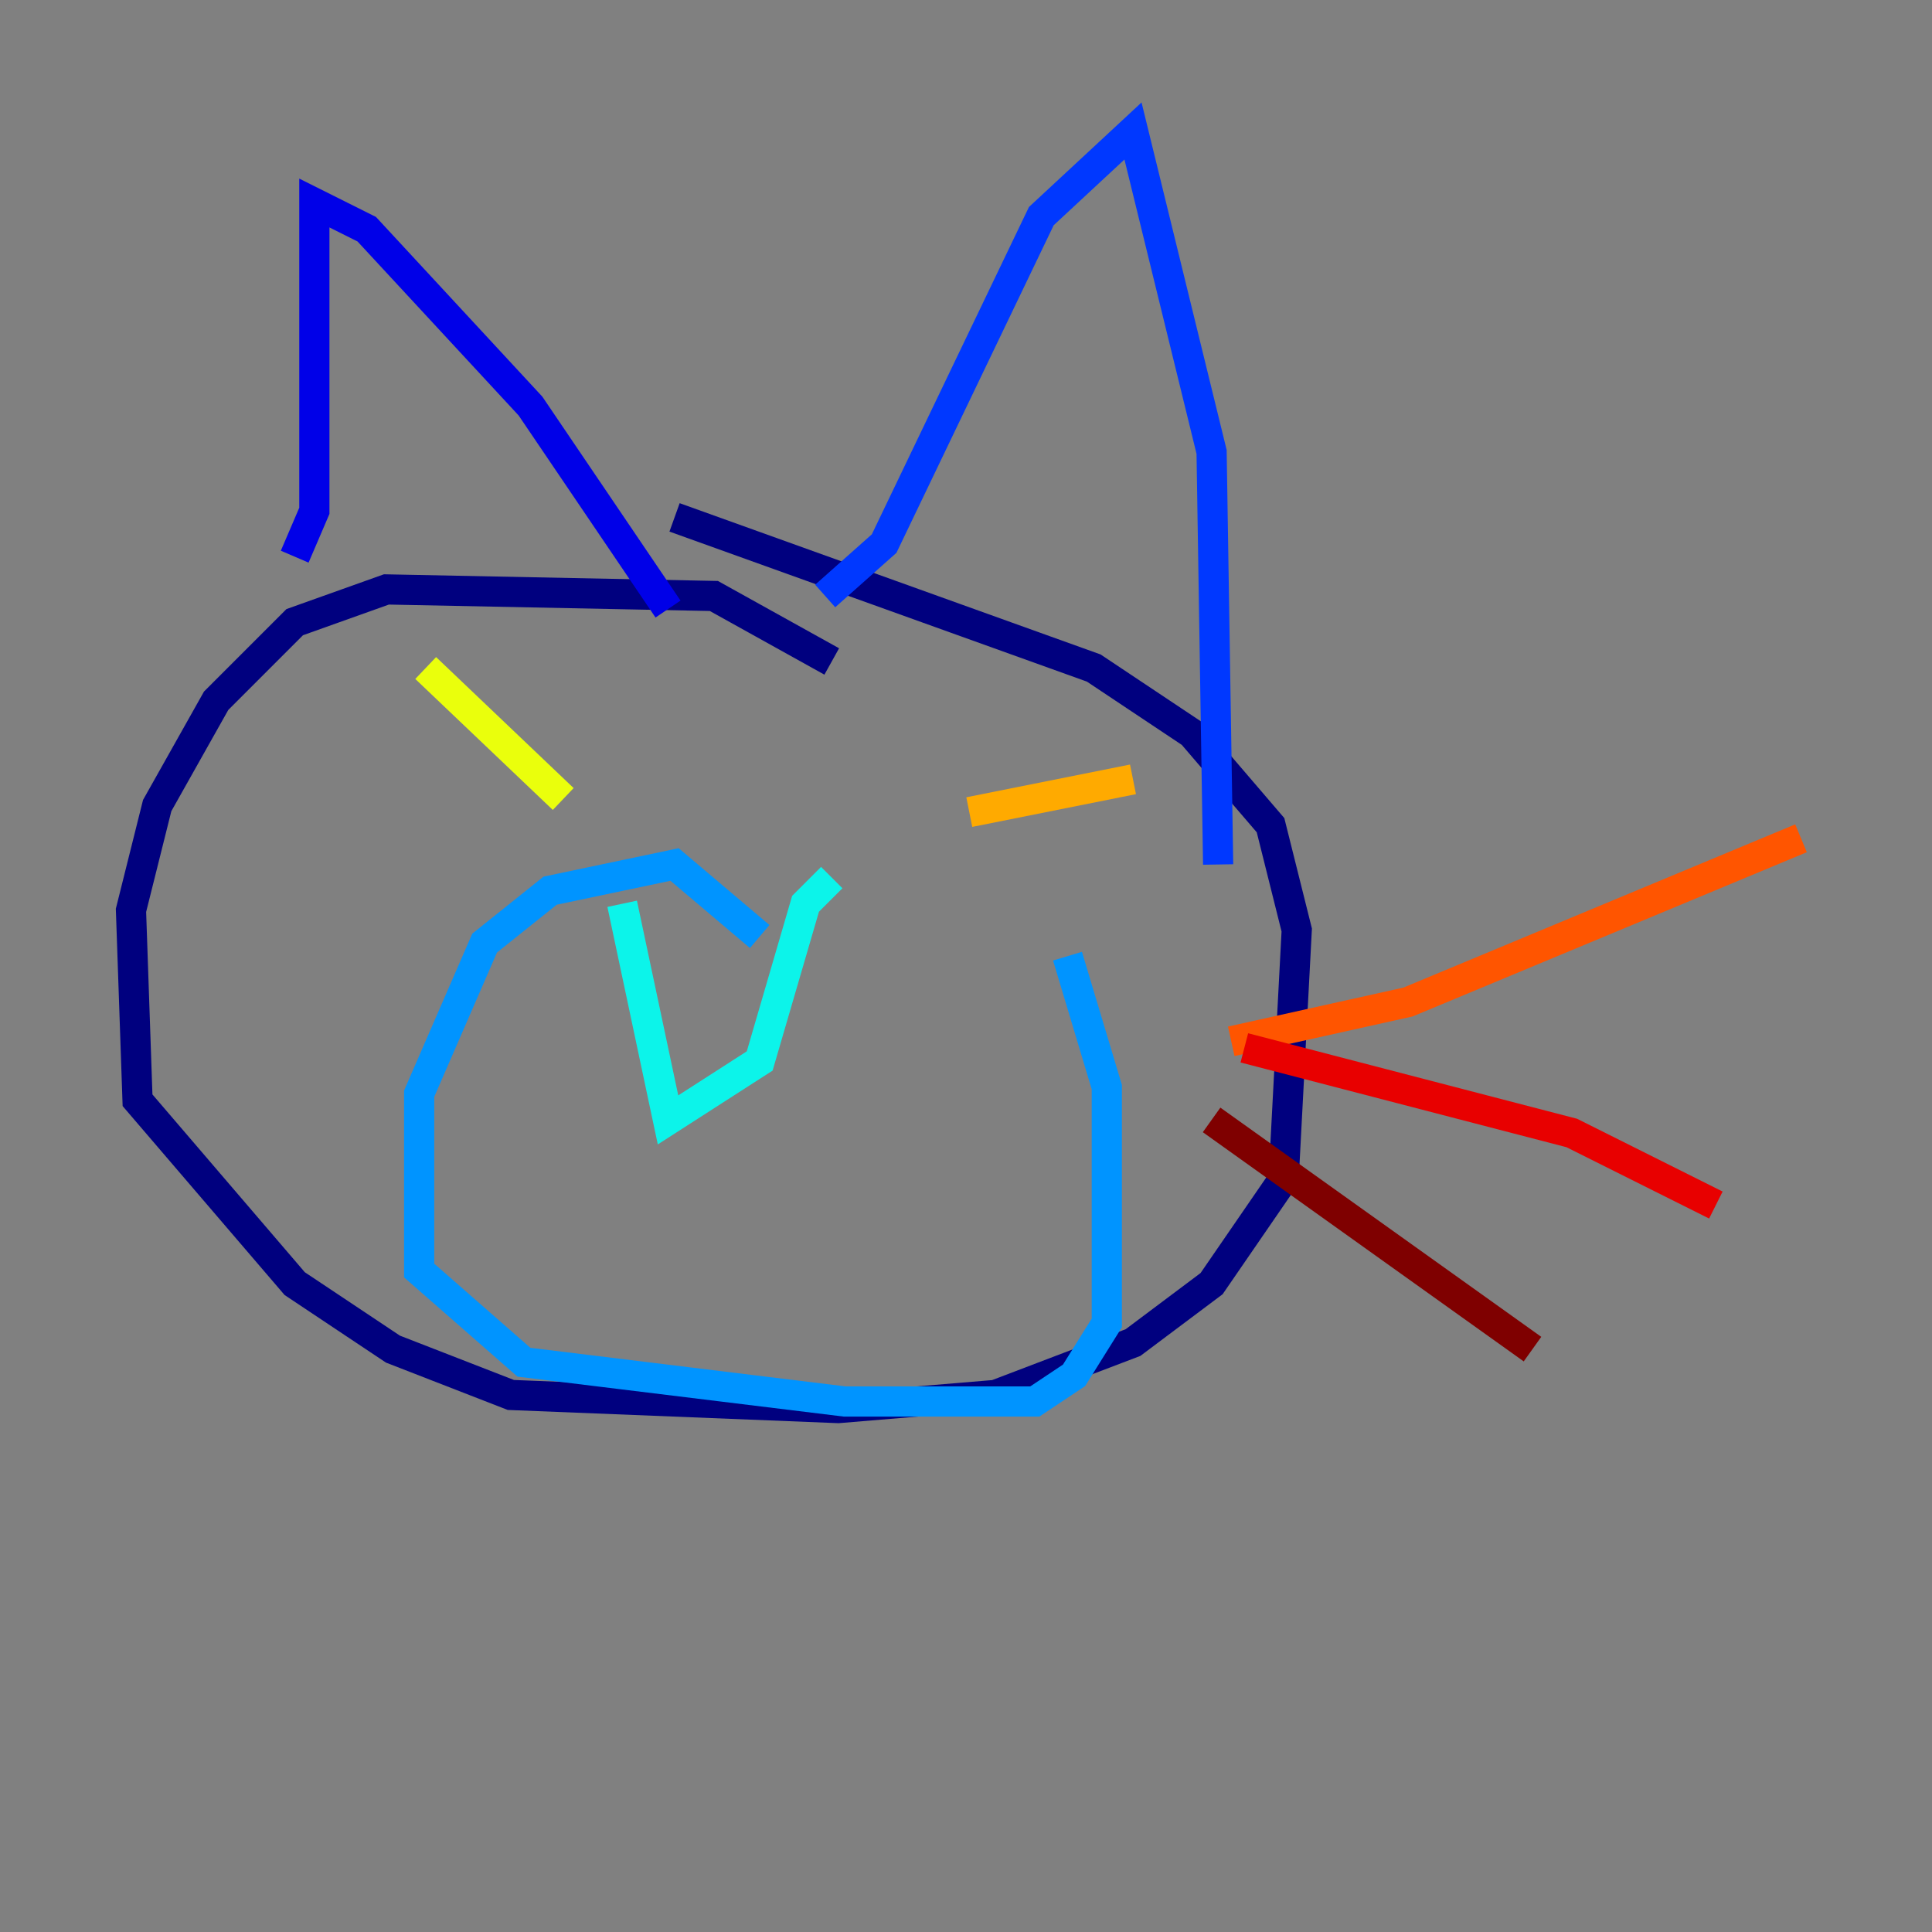 <?xml version="1.0" encoding="utf-8" ?>
<svg baseProfile="tiny" height="128" version="1.2" viewBox="0,0,128,128" width="128" xmlns="http://www.w3.org/2000/svg" xmlns:ev="http://www.w3.org/2001/xml-events" xmlns:xlink="http://www.w3.org/1999/xlink"><rect x="0" y="0" width="128" height="128" fill="#808080" stroke="none"/><defs /><polyline fill="none" points="55.105,43.824 47.295,39.485 25.6,39.051 19.525,41.22 14.319,46.427 10.414,53.37 8.678,60.312 9.112,72.895 19.525,85.044 26.034,89.383 33.844,92.42 55.539,93.288 65.953,92.42 75.064,88.949 80.271,85.044 85.044,78.102 85.912,61.614 84.176,54.671 78.969,48.597 72.461,44.258 44.691,34.278" stroke="#00007f" stroke-width="2" /><polyline fill="none" points="19.525,36.881 20.827,33.844 20.827,13.451 24.298,15.186 35.146,26.902 44.258,40.352" stroke="#0000e8" stroke-width="2" /><polyline fill="none" points="54.671,39.485 58.576,36.014 68.99,14.319 75.064,8.678 80.271,29.939 80.705,57.275" stroke="#0038ff" stroke-width="2" /><polyline fill="none" points="50.332,62.047 44.691,57.275 36.447,59.01 32.108,62.481 27.77,72.461 27.77,84.176 34.712,90.251 55.973,92.854 68.556,92.854 71.159,91.119 73.329,87.647 73.329,72.027 70.725,63.349" stroke="#0094ff" stroke-width="2" /><polyline fill="none" points="41.22,59.878 44.258,74.197 50.332,70.291 53.37,59.878 55.105,58.142" stroke="#0cf4ea" stroke-width="2" /><polyline fill="none" points="21.695,47.729 21.695,47.729" stroke="#56ffa0" stroke-width="2" /><polyline fill="none" points="29.505,51.2 29.505,51.2" stroke="#a0ff56" stroke-width="2" /><polyline fill="none" points="28.203,44.258 37.315,52.936" stroke="#eaff0c" stroke-width="2" /><polyline fill="none" points="64.217,53.803 75.064,51.634" stroke="#ffaa00" stroke-width="2" /><polyline fill="none" points="81.573,68.99 93.288,66.386 119.322,55.539" stroke="#ff5500" stroke-width="2" /><polyline fill="none" points="82.441,69.424 104.136,75.064 113.681,79.837" stroke="#e80000" stroke-width="2" /><polyline fill="none" points="80.271,74.197 101.532,89.383" stroke="#7f0000" stroke-width="2" /></svg>